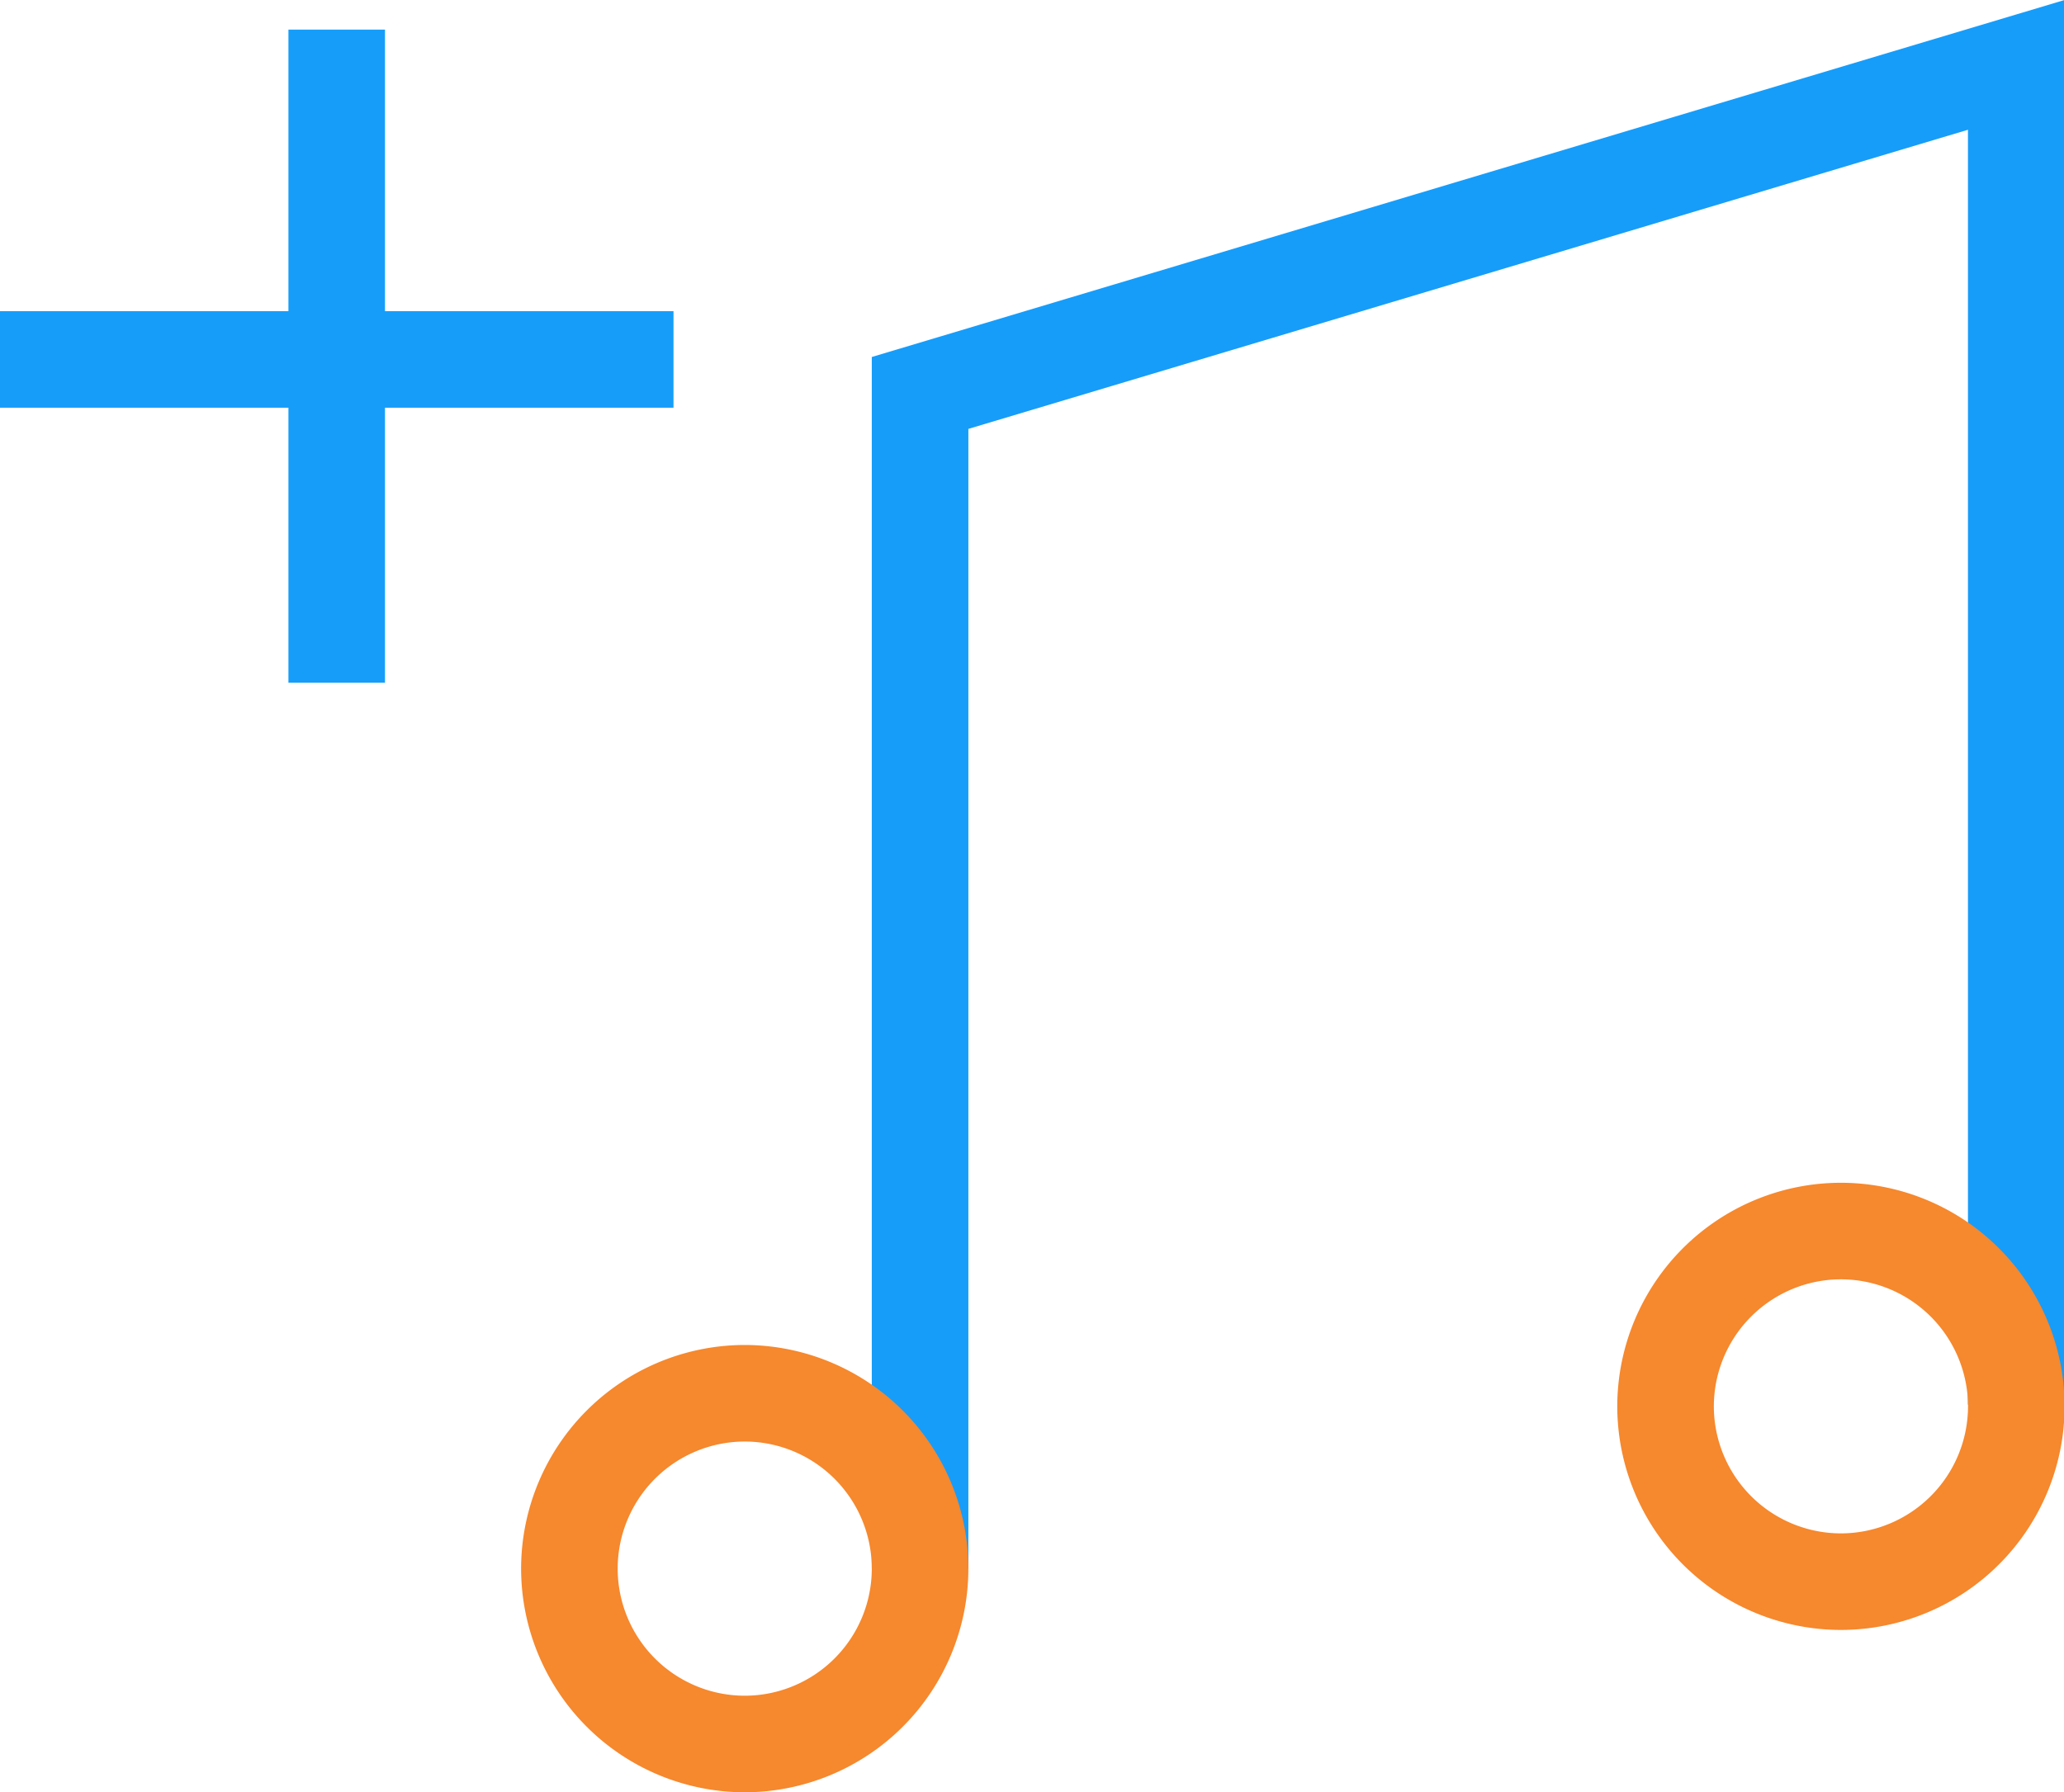 <?xml version="1.0" standalone="no"?><!DOCTYPE svg PUBLIC "-//W3C//DTD SVG 1.1//EN" "http://www.w3.org/Graphics/SVG/1.1/DTD/svg11.dtd"><svg t="1662584659350" class="icon" viewBox="0 0 1179 1024" version="1.1" xmlns="http://www.w3.org/2000/svg" p-id="6293" xmlns:xlink="http://www.w3.org/1999/xlink" width="230.273" height="200"><path d="M553.153 896.202h-55.164V203.962L1179.306 0v802.496h-55.164V74.141L553.153 245.041z" fill="#169DFA" p-id="6294"></path><path d="M425.429 1024a127.908 127.908 0 0 1-127.761-127.798 127.908 127.908 0 0 1 127.761-127.761 127.908 127.908 0 0 1 127.724 127.761 127.908 127.908 0 0 1-127.724 127.798z m0-200.394a72.67 72.67 0 0 0-72.596 72.596 72.67 72.67 0 0 0 72.596 72.633 72.67 72.67 0 0 0 72.56-72.633 72.67 72.67 0 0 0-72.56-72.596z" fill="#F6882D" p-id="6295"></path><path d="M1051.582 931.25a127.871 127.871 0 0 1-127.761-127.724 127.871 127.871 0 0 1 127.761-127.761 127.908 127.908 0 0 1 127.761 127.761 127.908 127.908 0 0 1-127.761 127.724z m0-200.321a72.67 72.67 0 0 0-72.596 72.596 72.67 72.67 0 0 0 72.596 72.56 72.707 72.707 0 0 0 72.596-72.56 72.707 72.707 0 0 0-72.596-72.596z" fill="#F6882D" p-id="6296"></path><path d="M0 177.777h384.717v55.164H0z" fill="#169DFA" p-id="6297"></path><path d="M164.758 16.917h55.164v373.133h-55.164z" fill="#169DFA" p-id="6298"></path></svg>